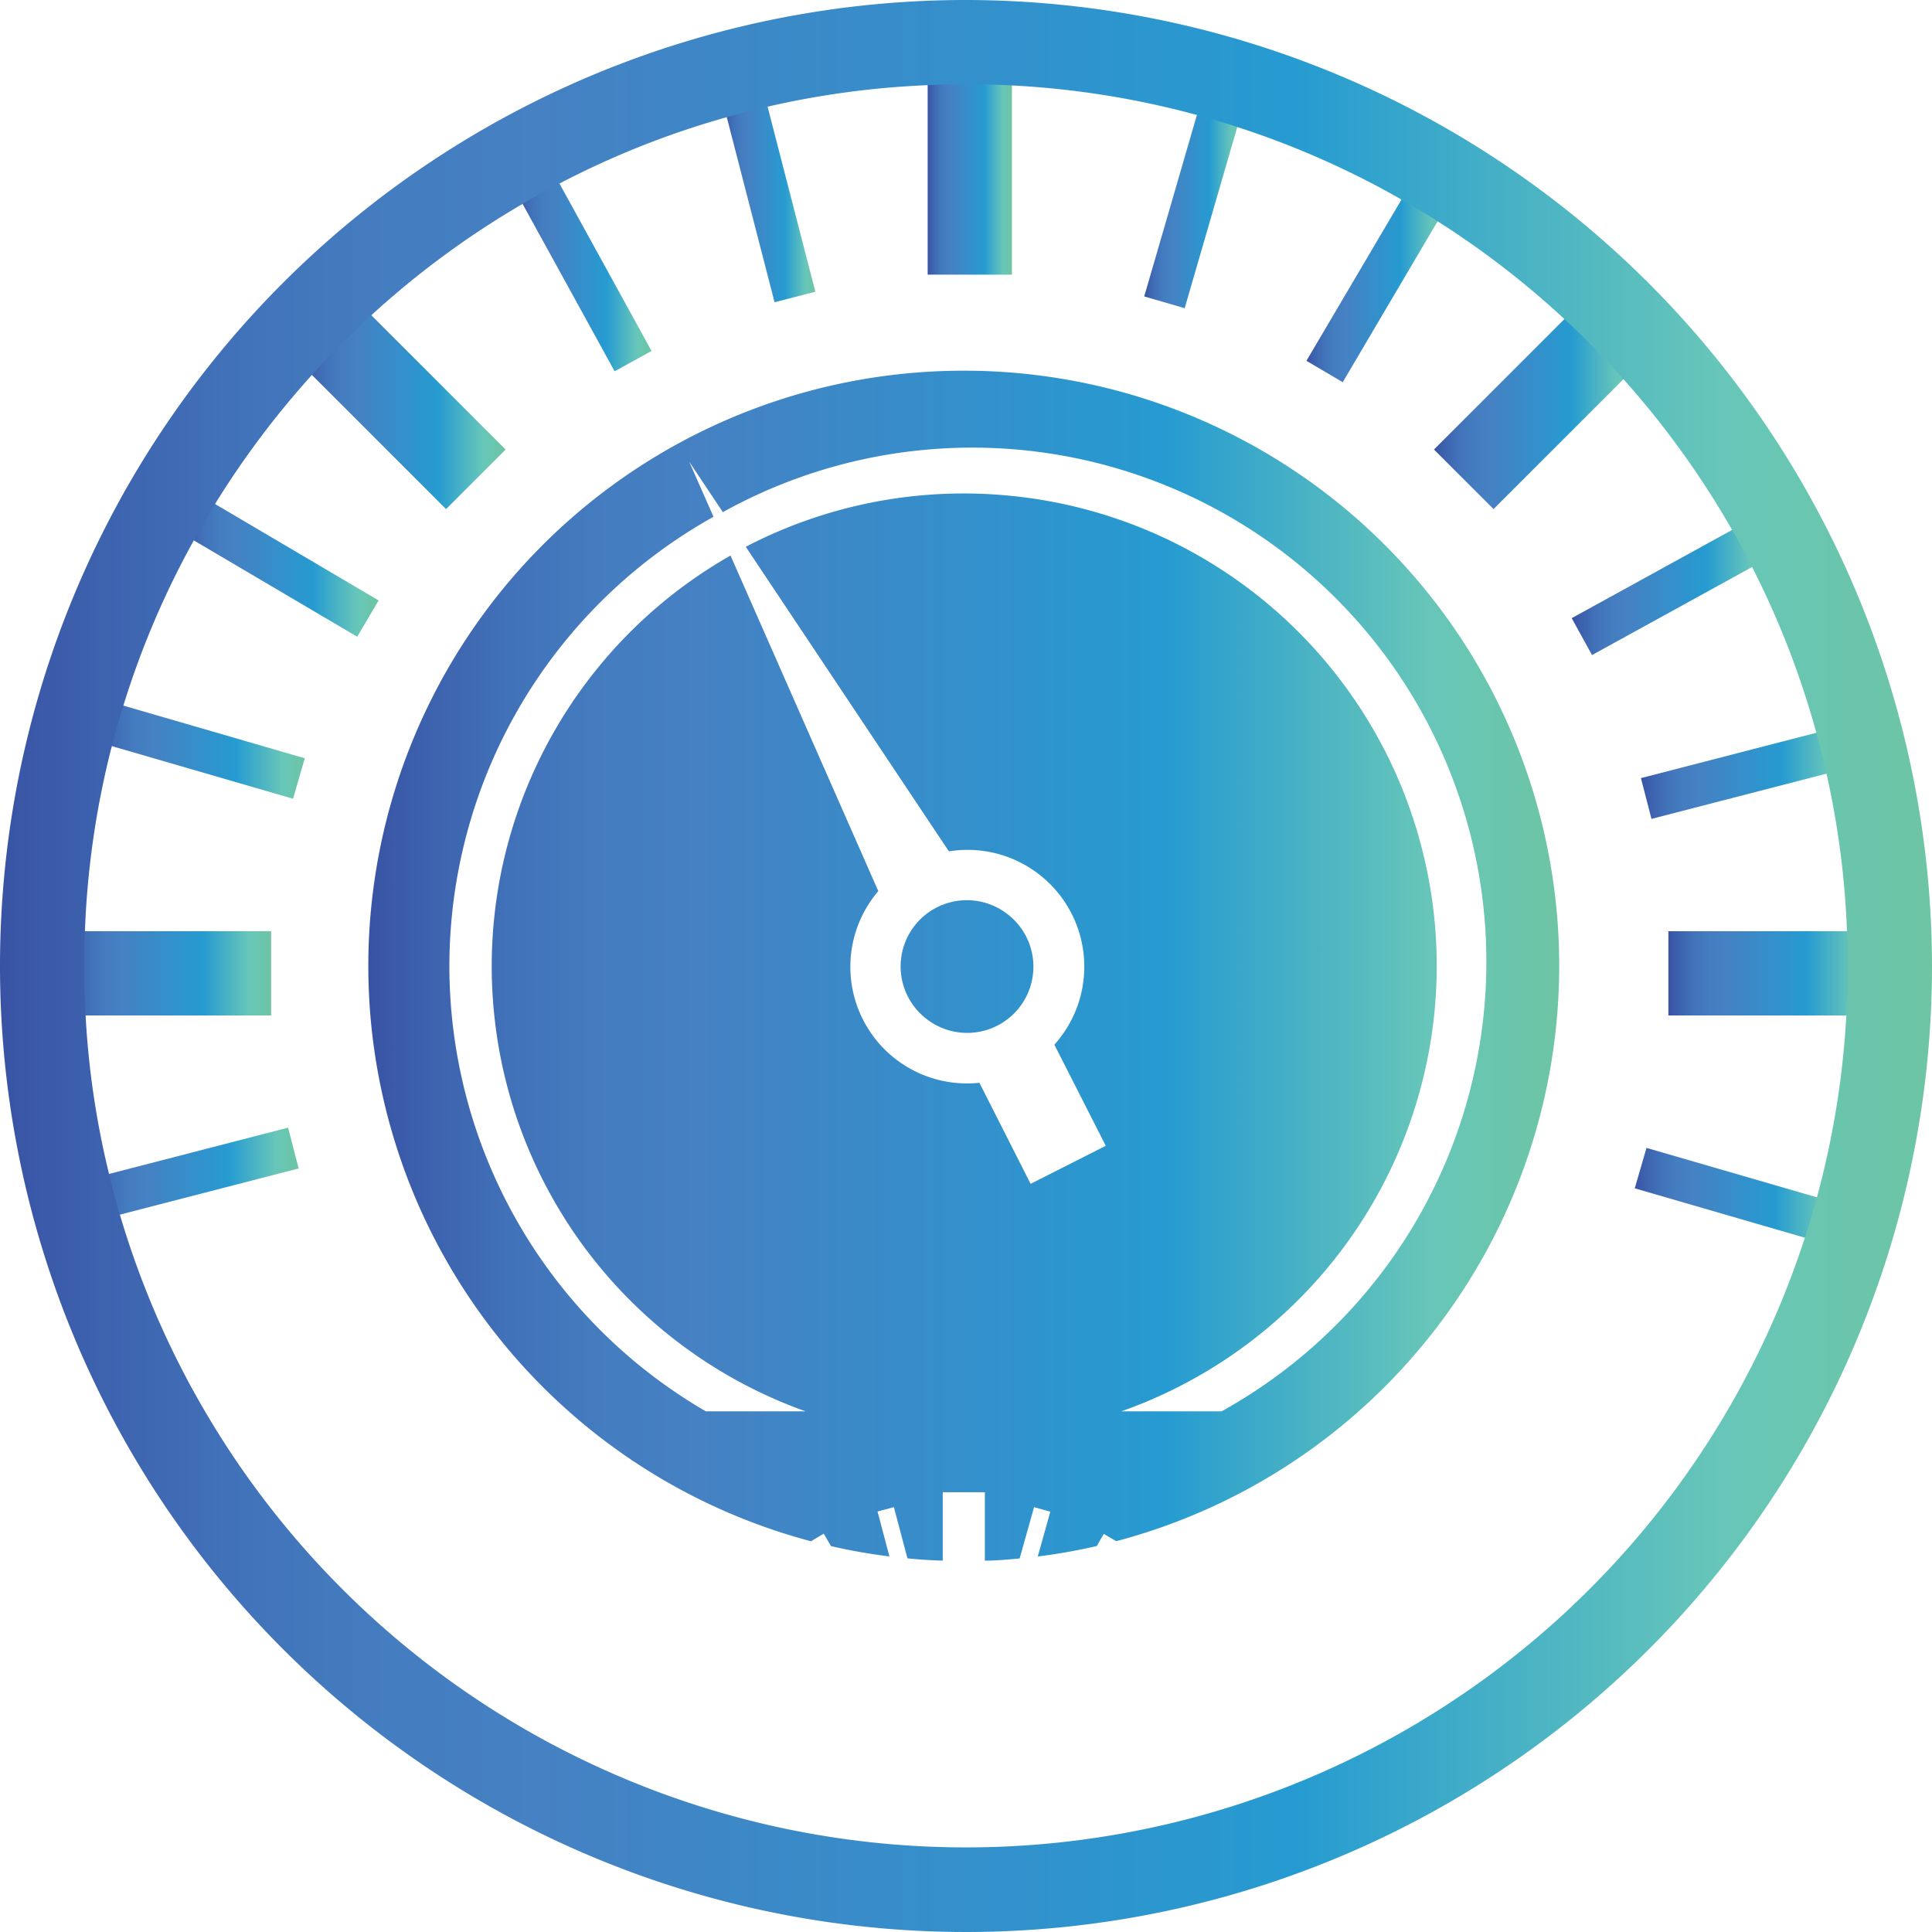 <svg xmlns="http://www.w3.org/2000/svg" xmlns:xlink="http://www.w3.org/1999/xlink" viewBox="0 0 229.32 229.32"><defs><style>.cls-1{fill:url(#linear-gradient);}.cls-2{fill:url(#linear-gradient-2);}.cls-3{fill:url(#linear-gradient-3);}.cls-4{fill:url(#linear-gradient-4);}.cls-5{fill:url(#linear-gradient-5);}.cls-6{fill:url(#linear-gradient-6);}.cls-7{fill:url(#linear-gradient-7);}.cls-8{fill:url(#linear-gradient-8);}.cls-9{fill:url(#linear-gradient-9);}.cls-10{fill:url(#linear-gradient-10);}.cls-11{fill:url(#linear-gradient-11);}.cls-12{fill:url(#linear-gradient-12);}.cls-13{fill:url(#linear-gradient-13);}.cls-14{fill:url(#linear-gradient-14);}.cls-15{fill:url(#linear-gradient-15);}.cls-16{fill:url(#linear-gradient-16);}.cls-17{fill:url(#linear-gradient-17);}</style><linearGradient id="linear-gradient" x1="43.77" y1="114.63" x2="185.03" y2="114.63" gradientUnits="userSpaceOnUse"><stop offset="0" stop-color="#3953a4"/><stop offset="0.04" stop-color="#3c5fac"/><stop offset="0.12" stop-color="#4172b9"/><stop offset="0.2" stop-color="#447dc0"/><stop offset="0.28" stop-color="#4581c3"/><stop offset="0.67" stop-color="#269bd1"/><stop offset="0.89" stop-color="#67c6b9"/><stop offset="1" stop-color="#6dc5a4"/></linearGradient><linearGradient id="linear-gradient-2" x1="7.71" y1="115.53" x2="32.18" y2="115.53" xlink:href="#linear-gradient"/><linearGradient id="linear-gradient-3" x1="198.03" y1="115.53" x2="222.5" y2="115.53" xlink:href="#linear-gradient"/><linearGradient id="linear-gradient-4" x1="35.63" y1="48.24" x2="60" y2="48.24" gradientTransform="translate(48.12 -19.68) rotate(45)" xlink:href="#linear-gradient"/><linearGradient id="linear-gradient-5" x1="110.11" y1="20.37" x2="120.11" y2="20.37" xlink:href="#linear-gradient"/><linearGradient id="linear-gradient-6" x1="170.21" y1="48.24" x2="194.58" y2="48.24" gradientTransform="translate(87.53 -114.84) rotate(45)" xlink:href="#linear-gradient"/><linearGradient id="linear-gradient-7" x1="186.56" y1="69.67" x2="210.41" y2="69.67" gradientTransform="translate(58.14 -87.02) rotate(28.81)" xlink:href="#linear-gradient"/><linearGradient id="linear-gradient-8" x1="11.28" y1="88.99" x2="36.17" y2="88.99" gradientTransform="translate(102.57 41.4) rotate(73.81)" xlink:href="#linear-gradient"/><linearGradient id="linear-gradient-9" x1="194.05" y1="142.06" x2="218.94" y2="142.06" gradientTransform="translate(285.34 -95.85) rotate(73.81)" xlink:href="#linear-gradient"/><linearGradient id="linear-gradient-10" x1="61.17" y1="32.14" x2="77.34" y2="32.14" gradientTransform="translate(24.06 -29.39) rotate(28.81)" xlink:href="#linear-gradient"/><linearGradient id="linear-gradient-11" x1="135.83" y1="24.14" x2="147.45" y2="24.14" gradientTransform="translate(125.32 -118.61) rotate(73.81)" xlink:href="#linear-gradient"/><linearGradient id="linear-gradient-12" x1="10.5" y1="139.33" x2="35.44" y2="139.33" gradientTransform="translate(35.59 -1.32) rotate(14.49)" xlink:href="#linear-gradient"/><linearGradient id="linear-gradient-13" x1="194.77" y1="91.72" x2="219.71" y2="91.72" gradientTransform="translate(29.54 -48.94) rotate(14.49)" xlink:href="#linear-gradient"/><linearGradient id="linear-gradient-14" x1="21.32" y1="67.21" x2="44.94" y2="67.21" gradientTransform="translate(74.21 4.54) rotate(59.48)" xlink:href="#linear-gradient"/><linearGradient id="linear-gradient-15" x1="85.82" y1="23.39" x2="96.78" y2="23.39" gradientTransform="translate(8.75 -22.09) rotate(14.48)" xlink:href="#linear-gradient"/><linearGradient id="linear-gradient-16" x1="155.06" y1="33.55" x2="171.79" y2="33.55" gradientTransform="translate(109.34 -124.27) rotate(59.48)" xlink:href="#linear-gradient"/><linearGradient id="linear-gradient-17" x1="0" y1="114.66" x2="229.32" y2="114.66" xlink:href="#linear-gradient"/></defs><title>WaterMeterAsset 1</title><g id="Layer_2" data-name="Layer 2"><g id="Layer_1-2" data-name="Layer 1"><path class="cls-1" d="M114.8,106.88a7.86,7.86,0,1,0,7.86,7.86A7.87,7.87,0,0,0,114.8,106.88ZM154,75a56,56,0,0,0-65.48-10.1l24.09,36.12A13.86,13.86,0,0,1,125.15,124l6.1,12-8.92,4.52-6.08-12a13.84,13.84,0,0,1-12-22.75L86.71,65.94a56.09,56.09,0,0,0,8.91,101.58h37.47A56.06,56.06,0,0,0,154,75ZM114.8,106.88a7.86,7.86,0,1,0,7.86,7.86A7.87,7.87,0,0,0,114.8,106.88ZM154,75a56,56,0,0,0-65.48-10.1l24.09,36.12A13.86,13.86,0,0,1,125.15,124l6.1,12-8.92,4.52-6.08-12a13.84,13.84,0,0,1-12-22.75L86.71,65.94a56.09,56.09,0,0,0,8.91,101.58h37.47A56.06,56.06,0,0,0,154,75Zm-31.38,39.71a7.86,7.86,0,1,0-7.86,7.86A7.86,7.86,0,0,0,122.66,114.74ZM114.4,44A70.65,70.65,0,0,0,96.26,182.94l1.51-.9.87,1.48a68.7,68.7,0,0,0,6.93,1.22l-1.41-5.33,1.94-.52,1.61,6.08c1.38.14,2.78.23,4.19.27v-8.12h5v8.12c1.39,0,2.77-.13,4.13-.26l1.71-6.09,1.93.54-1.49,5.32a71.1,71.1,0,0,0,7-1.24l.83-1.44,1.49.86A70.64,70.64,0,0,0,114.4,44ZM145,167.52H133.09A56.06,56.06,0,1,0,88.56,64.93l24.09,36.12A13.86,13.86,0,0,1,125.15,124l6.1,12-8.92,4.52-6.08-12a13.84,13.84,0,0,1-12-22.75L86.71,65.94a56.09,56.09,0,0,0,8.91,101.58H83.78a61.15,61.15,0,0,1-30.44-52.85A61.1,61.1,0,0,1,84.69,61.34L81.8,54.79l4,6A61,61,0,0,1,145,167.52ZM114.8,122.6a7.86,7.86,0,1,0-7.86-7.86A7.87,7.87,0,0,0,114.8,122.6Zm0-15.72a7.86,7.86,0,1,0,7.86,7.86A7.87,7.87,0,0,0,114.8,106.88ZM154,75a56,56,0,0,0-65.48-10.1l24.09,36.12A13.86,13.86,0,0,1,125.15,124l6.1,12-8.92,4.52-6.08-12a13.84,13.84,0,0,1-12-22.75L86.71,65.94a56.09,56.09,0,0,0,8.91,101.58h37.47A56.06,56.06,0,0,0,154,75ZM114.8,106.88a7.86,7.86,0,1,0,7.86,7.86A7.87,7.87,0,0,0,114.8,106.88ZM154,75a56,56,0,0,0-65.48-10.1l24.09,36.12A13.86,13.86,0,0,1,125.15,124l6.1,12-8.92,4.52-6.08-12a13.84,13.84,0,0,1-12-22.75L86.71,65.94a56.09,56.09,0,0,0,8.91,101.58h37.47A56.06,56.06,0,0,0,154,75Z"/><rect class="cls-2" x="7.71" y="110.53" width="24.47" height="10"/><rect class="cls-3" x="198.03" y="110.53" width="24.47" height="10"/><rect class="cls-4" x="42.82" y="36.01" width="10" height="24.47" transform="translate(-20.1 47.94) rotate(-45)"/><rect class="cls-5" x="110.11" y="8.13" width="10" height="24.47"/><rect class="cls-6" x="170.16" y="43.24" width="24.47" height="10" transform="translate(19.31 143.1) rotate(-45)"/><rect class="cls-7" x="186.25" y="67.17" width="24.47" height="5" transform="translate(-9.01 104.27) rotate(-28.81)"/><rect class="cls-8" x="21.22" y="76.76" width="5" height="24.47" transform="translate(-68.35 86.96) rotate(-73.81)"/><rect class="cls-9" x="203.99" y="129.83" width="5" height="24.47" transform="translate(12.48 300.75) rotate(-73.81)"/><rect class="cls-10" x="66.75" y="19.91" width="5" height="24.47" transform="translate(-6.92 37.35) rotate(-28.81)"/><rect class="cls-11" x="129.41" y="21.64" width="24.47" height="5" transform="translate(78.95 153.43) rotate(-73.81)"/><rect class="cls-12" x="10.74" y="136.83" width="24.47" height="5" transform="translate(-34.13 10.18) rotate(-14.49)"/><rect class="cls-13" x="195.01" y="89.22" width="24.47" height="5" transform="translate(-16.36 54.77) rotate(-14.49)"/><rect class="cls-14" x="30.63" y="54.97" width="5" height="24.47" transform="translate(-41.59 61.62) rotate(-59.48)"/><rect class="cls-15" x="88.8" y="11.16" width="5" height="24.47" transform="translate(-2.95 23.58) rotate(-14.48)"/><rect class="cls-16" x="151.19" y="31.05" width="24.47" height="5" transform="translate(51.54 157.3) rotate(-59.48)"/><path class="cls-17" d="M114.66,0A114.66,114.66,0,1,0,229.32,114.66,114.79,114.79,0,0,0,114.66,0Zm101,142.12q-.65,2.41-1.43,4.79a104.69,104.69,0,0,1-200-2.74c-.47-1.59-.91-3.2-1.29-4.83a102.31,102.31,0,0,1-2.78-18.81c-.12-1.94-.17-3.9-.17-5.87,0-1.38,0-2.76.09-4.13a103.43,103.43,0,0,1,3.2-22c.42-1.61.87-3.22,1.37-4.8A103.2,103.2,0,0,1,23,64.15q1.21-2.19,2.52-4.32A105.48,105.48,0,0,1,37,44.53c2.23-2.48,4.59-4.84,7.05-7.09A104.5,104.5,0,0,1,62,24.22c1.44-.85,2.9-1.65,4.38-2.42a102.77,102.77,0,0,1,19.85-7.88c1.6-.46,3.22-.87,4.85-1.25a103.26,103.26,0,0,1,19-2.56c1.51-.08,3-.11,4.55-.11,1.83,0,3.64.05,5.45.14a104.08,104.08,0,0,1,22,3.51q2.41.64,4.79,1.43a103.15,103.15,0,0,1,19.47,8.6q2.17,1.23,4.29,2.58a104.81,104.81,0,0,1,15.06,11.61q3.67,3.39,7,7.13a105.15,105.15,0,0,1,12.9,17.9q1.25,2.17,2.38,4.41A103.69,103.69,0,0,1,215.6,87c.44,1.6.85,3.22,1.2,4.85a102.77,102.77,0,0,1,2.43,18.7c.06,1.37.09,2.75.09,4.13,0,2,0,3.93-.17,5.87A103.86,103.86,0,0,1,215.66,142.12Z"/></g></g></svg>